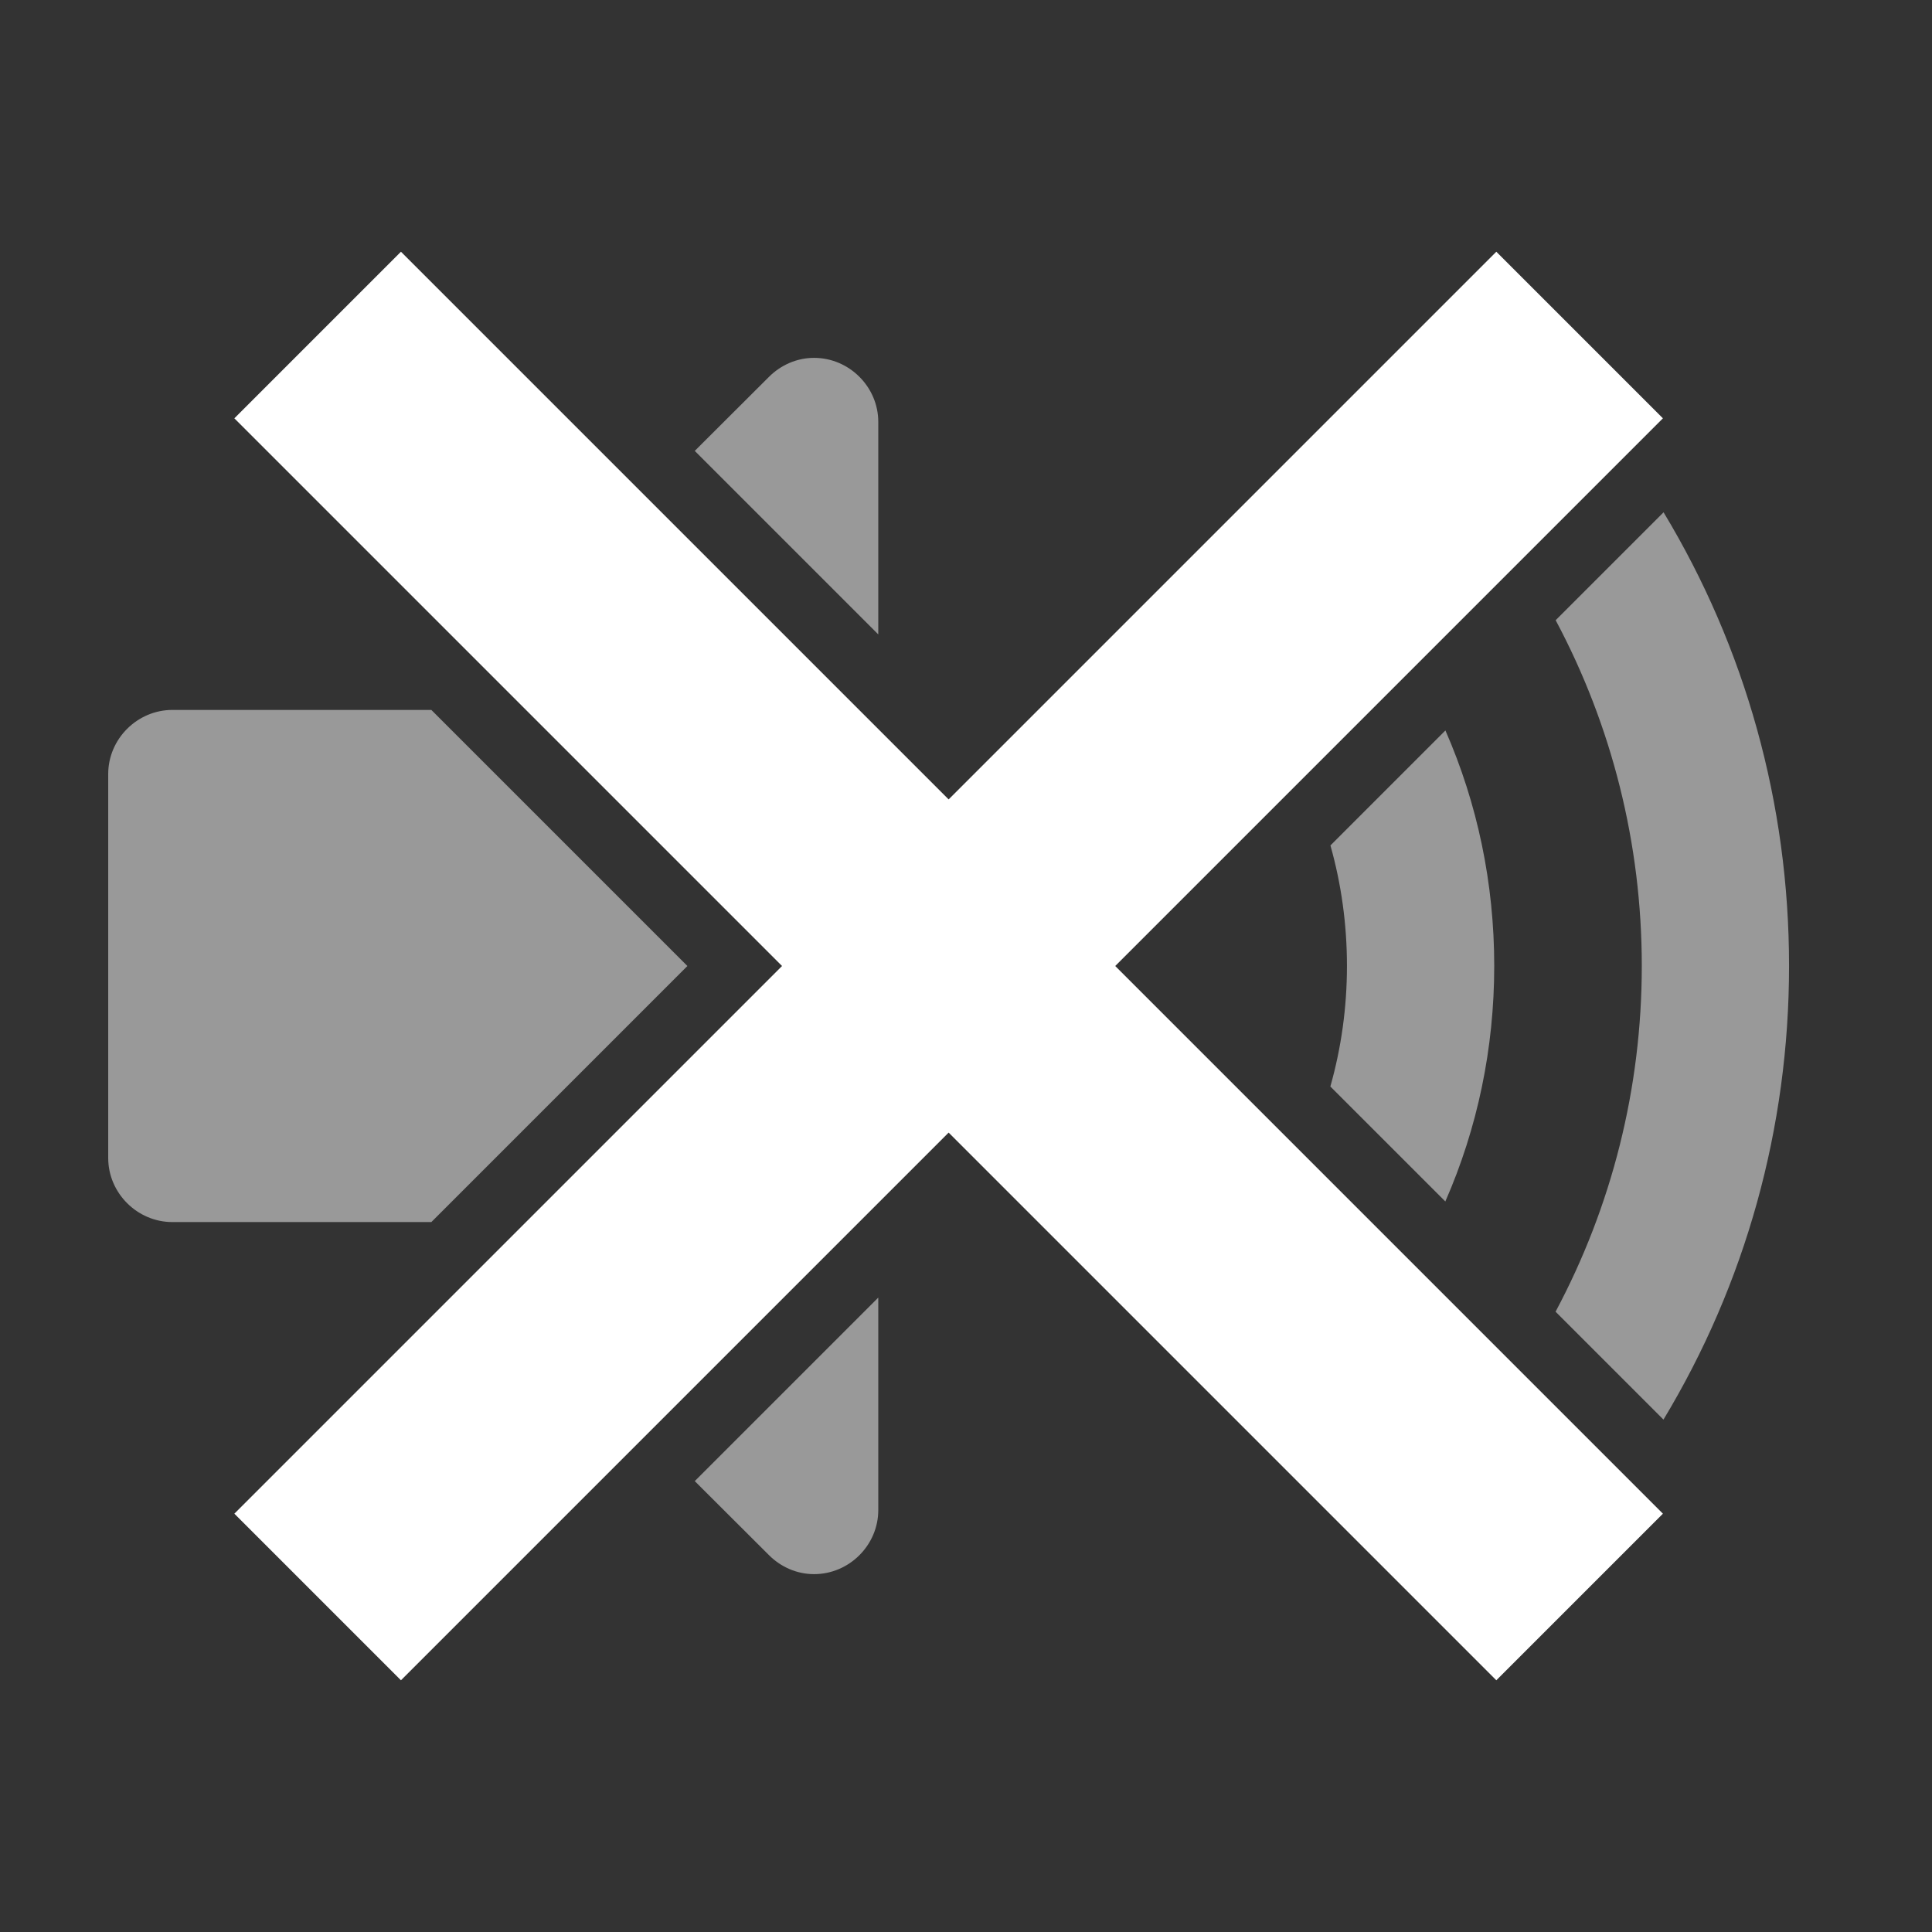 <?xml version="1.0" encoding="UTF-8" standalone="no"?><!DOCTYPE svg PUBLIC "-//W3C//DTD SVG 1.1//EN" "http://www.w3.org/Graphics/SVG/1.1/DTD/svg11.dtd"><svg width="100%" height="100%" viewBox="0 0 100 100" version="1.1" xmlns="http://www.w3.org/2000/svg" xmlns:xlink="http://www.w3.org/1999/xlink" xml:space="preserve" xmlns:serif="http://www.serif.com/" style="fill-rule:evenodd;clip-rule:evenodd;stroke-linejoin:round;stroke-miterlimit:1.414;"><rect x="0" y="0" width="100" height="100" fill="#333333" stroke="none"/><rect id="audio-no" x="0" y="0" width="100" height="100" style="fill:none;"/><clipPath id="_clip1"><rect id="audio-no1" serif:id="audio-no" x="0" y="0" width="100" height="100"/></clipPath><g clip-path="url(#_clip1)"><path d="M78.327,82.95c-0.568,0.312 -1.206,0.46 -1.82,0.46c-0.127,0 -0.253,-0.006 -0.379,-0.017l1.321,-1.321l0.878,0.878Zm-32.868,-15.786l0,11c0,1.812 -1.505,3.313 -3.322,3.313c-0.882,0 -1.712,-0.362 -2.335,-0.983l-3.841,-3.832l9.498,-9.498Zm40.647,-40.647c4.234,7.02 6.495,15.078 6.495,23.476c0,8.401 -2.263,16.463 -6.5,23.485l-5.585,-5.585c2.907,-5.447 4.463,-11.558 4.463,-17.9c0,-6.339 -1.554,-12.447 -4.458,-17.891l5.585,-5.585Zm-63.78,36.737l-13.403,0c-1.817,0 -3.322,-1.502 -3.322,-3.314l0,-19.88c0,-1.812 1.505,-3.314 3.322,-3.314l13.403,0l13.253,13.254l-13.253,13.254Zm52.488,-25.446c1.659,3.789 2.527,7.913 2.527,12.185c0,4.275 -0.869,8.403 -2.531,12.194l-5.951,-5.95c0.566,-2.003 0.859,-4.098 0.859,-6.244c0,-2.142 -0.291,-4.233 -0.855,-6.233l5.951,-5.952Zm-38.853,-14.47l3.841,-3.832c0.623,-0.621 1.453,-0.983 2.335,-0.983c1.817,0 3.322,1.501 3.322,3.313l0,11l-9.498,-9.498Zm40.169,-6.729c0.748,-0.075 1.514,0.074 2.192,0.446l-0.873,0.873l-1.319,-1.319Z" style="fill:#fff;fill-opacity:0.5;"/><path d="M49.101,41.377l28.348,-28.348c2.874,2.875 5.749,5.749 8.623,8.623l-28.348,28.348l28.348,28.348l-8.623,8.623l-28.348,-28.348l-28.348,28.348l-8.623,-8.623l28.348,-28.348l-28.348,-28.348c2.875,-2.874 5.749,-5.748 8.623,-8.623l28.348,28.348Z" style="fill:#fff;"/></g></svg>
